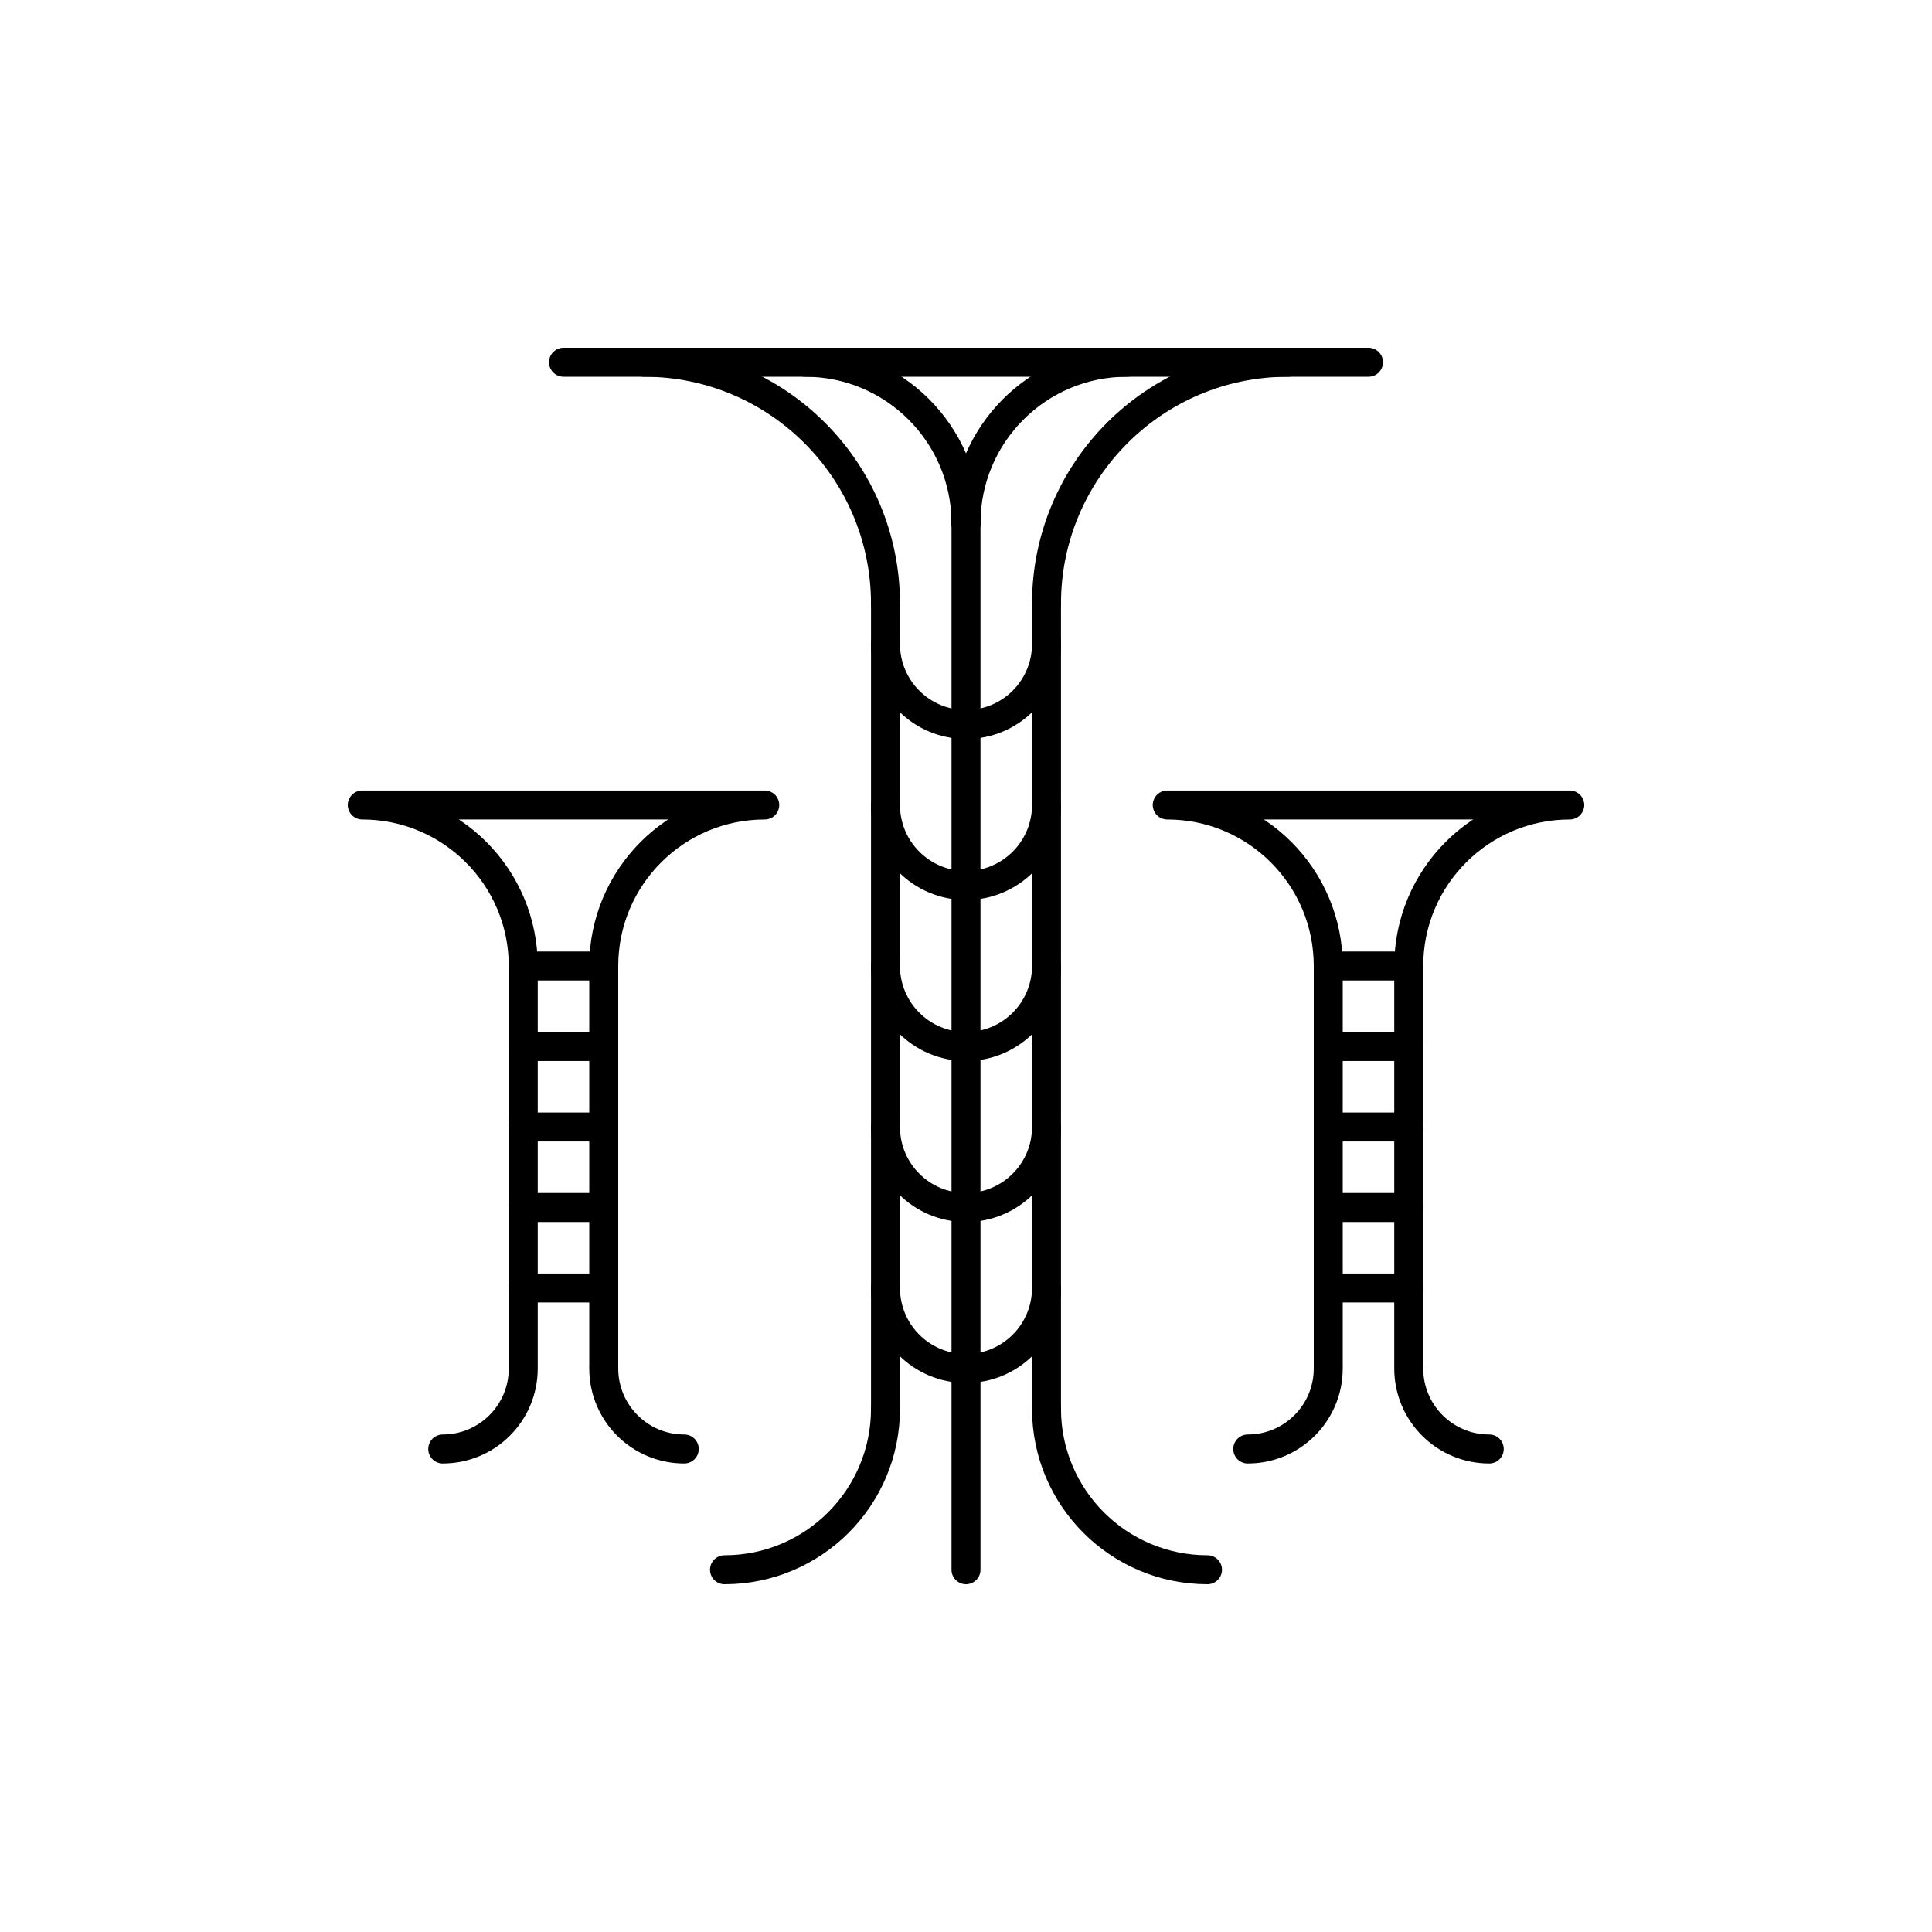 <?xml version="1.0" encoding="iso-8859-1"?>
<!-- Generator: Adobe Illustrator 22.0.0, SVG Export Plug-In . SVG Version: 6.00 Build 0)  -->
<svg version="1.1" xmlns="http://www.w3.org/2000/svg" xmlns:xlink="http://www.w3.org/1999/xlink" x="0px" y="0px"
	 viewBox="0 0 48 48" style="enable-background:new 0 0 48 48;" xml:space="preserve">
<g id="singapore">
	<rect style="fill:#FFFFFF;" width="48" height="48"/>
	<g id="singapore_2_">
		<g>
			<g>
				
					<line style="fill:none;stroke:#000000;stroke-width:0.72;stroke-linecap:round;stroke-linejoin:round;stroke-miterlimit:10;" x1="33" y1="24" x2="35" y2="24"/>
				
					<line style="fill:none;stroke:#000000;stroke-width:0.72;stroke-linecap:round;stroke-linejoin:round;stroke-miterlimit:10;" x1="33" y1="26" x2="35" y2="26"/>
				
					<line style="fill:none;stroke:#000000;stroke-width:0.72;stroke-linecap:round;stroke-linejoin:round;stroke-miterlimit:10;" x1="33" y1="28" x2="35" y2="28"/>
				
					<line style="fill:none;stroke:#000000;stroke-width:0.72;stroke-linecap:round;stroke-linejoin:round;stroke-miterlimit:10;" x1="33" y1="30" x2="35" y2="30"/>
				
					<line style="fill:none;stroke:#000000;stroke-width:0.72;stroke-linecap:round;stroke-linejoin:round;stroke-miterlimit:10;" x1="33" y1="32" x2="35" y2="32"/>
			</g>
			<path style="fill:none;stroke:#000000;stroke-width:0.72;stroke-linecap:round;stroke-linejoin:round;stroke-miterlimit:10;" d="
				M37,36c-1.105,0-2-0.895-2-2V24c0-2.209,1.791-4,4-4H29c2.209,0,4,1.791,4,4v10c0,1.105-0.895,2-2,2"/>
		</g>
		<g>
			<g>
				
					<line style="fill:none;stroke:#000000;stroke-width:0.72;stroke-linecap:round;stroke-linejoin:round;stroke-miterlimit:10;" x1="13" y1="24" x2="15" y2="24"/>
				
					<line style="fill:none;stroke:#000000;stroke-width:0.72;stroke-linecap:round;stroke-linejoin:round;stroke-miterlimit:10;" x1="13" y1="26" x2="15" y2="26"/>
				
					<line style="fill:none;stroke:#000000;stroke-width:0.72;stroke-linecap:round;stroke-linejoin:round;stroke-miterlimit:10;" x1="13" y1="28" x2="15" y2="28"/>
				
					<line style="fill:none;stroke:#000000;stroke-width:0.72;stroke-linecap:round;stroke-linejoin:round;stroke-miterlimit:10;" x1="13" y1="30" x2="15" y2="30"/>
				
					<line style="fill:none;stroke:#000000;stroke-width:0.72;stroke-linecap:round;stroke-linejoin:round;stroke-miterlimit:10;" x1="13" y1="32" x2="15" y2="32"/>
			</g>
			<path style="fill:none;stroke:#000000;stroke-width:0.72;stroke-linecap:round;stroke-linejoin:round;stroke-miterlimit:10;" d="
				M17,36c-1.105,0-2-0.895-2-2V24c0-2.209,1.791-4,4-4H9c2.209,0,4,1.791,4,4v10c0,1.105-0.895,2-2,2"/>
		</g>
		<g>
			
				<line style="fill:none;stroke:#000000;stroke-width:0.72;stroke-linecap:round;stroke-linejoin:round;stroke-miterlimit:10;" x1="14" y1="9" x2="34" y2="9"/>
			
				<line style="fill:none;stroke:#000000;stroke-width:0.72;stroke-linecap:round;stroke-linejoin:round;stroke-miterlimit:10;" x1="26" y1="15" x2="26" y2="35"/>
			
				<line style="fill:none;stroke:#000000;stroke-width:0.72;stroke-linecap:round;stroke-linejoin:round;stroke-miterlimit:10;" x1="24" y1="12" x2="24" y2="39"/>
			
				<line style="fill:none;stroke:#000000;stroke-width:0.72;stroke-linecap:round;stroke-linejoin:round;stroke-miterlimit:10;" x1="22" y1="15" x2="22" y2="35"/>
			<path style="fill:none;stroke:#000000;stroke-width:0.72;stroke-linecap:round;stroke-linejoin:round;stroke-miterlimit:10;" d="
				M26,15c0-3.314,2.686-6,6-6"/>
			<path style="fill:none;stroke:#000000;stroke-width:0.72;stroke-linecap:round;stroke-linejoin:round;stroke-miterlimit:10;" d="
				M16,9c3.314,0,6,2.686,6,6"/>
			<path style="fill:none;stroke:#000000;stroke-width:0.72;stroke-linecap:round;stroke-linejoin:round;stroke-miterlimit:10;" d="
				M24,13c0-2.209,1.791-4,4-4"/>
			<path style="fill:none;stroke:#000000;stroke-width:0.72;stroke-linecap:round;stroke-linejoin:round;stroke-miterlimit:10;" d="
				M24,13c0-2.209-1.791-4-4-4"/>
			<path style="fill:none;stroke:#000000;stroke-width:0.72;stroke-linecap:round;stroke-linejoin:round;stroke-miterlimit:10;" d="
				M26,16c0,1.105-0.895,2-2,2s-2-0.895-2-2"/>
			<path style="fill:none;stroke:#000000;stroke-width:0.72;stroke-linecap:round;stroke-linejoin:round;stroke-miterlimit:10;" d="
				M26,20c0,1.105-0.895,2-2,2s-2-0.895-2-2"/>
			<path style="fill:none;stroke:#000000;stroke-width:0.72;stroke-linecap:round;stroke-linejoin:round;stroke-miterlimit:10;" d="
				M26,24c0,1.105-0.895,2-2,2s-2-0.895-2-2"/>
			<path style="fill:none;stroke:#000000;stroke-width:0.72;stroke-linecap:round;stroke-linejoin:round;stroke-miterlimit:10;" d="
				M26,28c0,1.105-0.895,2-2,2s-2-0.895-2-2"/>
			<path style="fill:none;stroke:#000000;stroke-width:0.72;stroke-linecap:round;stroke-linejoin:round;stroke-miterlimit:10;" d="
				M26,32c0,1.105-0.895,2-2,2s-2-0.895-2-2"/>
			<path style="fill:none;stroke:#000000;stroke-width:0.72;stroke-linecap:round;stroke-linejoin:round;stroke-miterlimit:10;" d="
				M22,35c0,2.209-1.791,4-4,4"/>
			<path style="fill:none;stroke:#000000;stroke-width:0.72;stroke-linecap:round;stroke-linejoin:round;stroke-miterlimit:10;" d="
				M26,35c0,2.209,1.791,4,4,4"/>
		</g>
	</g>
</g>
<g id="Layer_1">
</g>
</svg>
